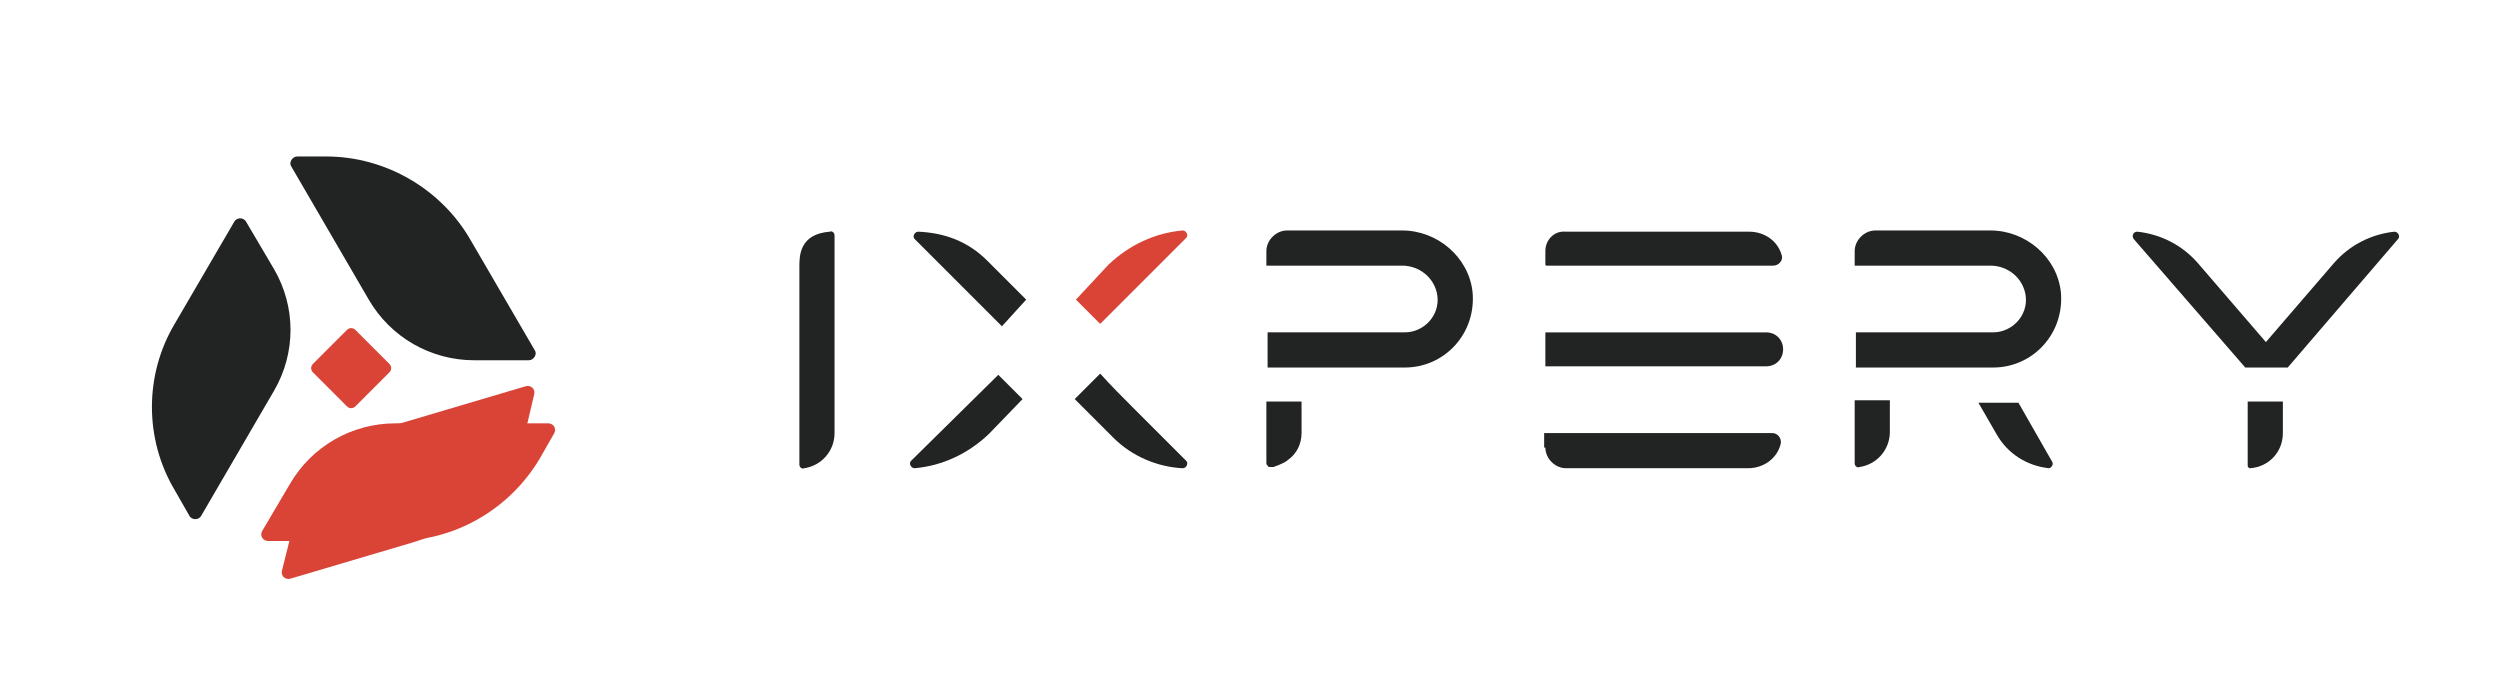 <?xml version="1.0" encoding="utf-8"?>
<!-- Generator: Adobe Illustrator 21.0.0, SVG Export Plug-In . SVG Version: 6.00 Build 0)  -->
<svg version="1.1" id="Capa_1" xmlns="http://www.w3.org/2000/svg" xmlns:xlink="http://www.w3.org/1999/xlink" x="0px" y="0px"
	 viewBox="0 0 206.1 57.3" style="enable-background:new 0 0 206.1 57.3;" xml:space="preserve">
<style type="text/css">
	.st0{fill:#222323;}
	.st1{fill:#DA4437;}
	.st2{clip-path:url(#SVGID_2_);fill:#DA4437;}
</style>
<path class="st0" d="M115.6,19h-9.5c-0.9,0-1.7,0.8-1.7,1.7v1.2h11.2c1.4,0,2.7,1,2.9,2.5c0.2,1.6-1.1,3-2.7,3h-11.3v2.9h11.3
	c3.3,0,5.9-2.8,5.6-6.2C121.1,21.2,118.5,19,115.6,19L115.6,19z"/>
<path class="st0" d="M127.4,20.7v1.1c0,0,0,0.1,0.1,0.1l18.7,0c0.4,0,0.8-0.4,0.7-0.8c-0.3-1.2-1.4-2-2.7-2h-15.1
	C128.1,19,127.4,19.8,127.4,20.7L127.4,20.7z"/>
<path class="st0" d="M127.4,30.2h18.2c0.8,0,1.4-0.6,1.4-1.4v0c0-0.8-0.6-1.4-1.4-1.4h-18.2V30.2z"/>
<path class="st0" d="M164.1,19h-9.5c-0.9,0-1.7,0.8-1.7,1.7v1.2h11.2c1.4,0,2.7,1,2.9,2.5c0.2,1.6-1.1,3-2.7,3h-11.3v2.9h11.3
	c3.3,0,5.9-2.8,5.6-6.2C169.6,21.2,167,19,164.1,19L164.1,19z"/>
<path class="st0" d="M107.3,33.1v2.6c0,0.9-0.4,1.7-1.1,2.2c-0.2,0.2-0.5,0.3-0.7,0.4c-0.2,0.1-0.3,0.1-0.5,0.2c-0.1,0-0.3,0-0.4,0
	c-0.1-0.1-0.2-0.2-0.2-0.3c0,0,0,0,0,0v-5.1H107.3z"/>
<path class="st0" d="M152.9,38.2c0,0.2,0.2,0.4,0.4,0.3c1.4-0.2,2.5-1.4,2.5-2.9v-2.6h-2.9V38.2z"/>
<path class="st0" d="M127.4,36.9L127.4,36.9c0,0.9,0.8,1.7,1.7,1.7h15c1.3,0,2.4-0.8,2.7-2c0.1-0.4-0.2-0.9-0.7-0.9l-18.8,0V36.9z"
	/>
<path class="st0" d="M68.8,19.4c0-0.2-0.2-0.4-0.4-0.3c-2.5,0.2-2.5,2-2.5,2.9l0,0.7v2.8l0,12.8c0,0.2,0.2,0.4,0.4,0.3
	c1.4-0.2,2.5-1.4,2.5-2.9V25.4c0-1.4,0-2.9,0-4.3L68.8,19.4z"/>
<path class="st0" d="M163.1,33.2l3.3,0l2.8,4.9c0.1,0.2-0.1,0.5-0.3,0.5c-1.8-0.2-3.4-1.2-4.3-2.8L163.1,33.2z"/>
<path class="st1" d="M88.7,24.7l2,2l7.1-7.1c0.2-0.2,0-0.6-0.3-0.6c-2.3,0.2-4.4,1.2-6.1,2.8L88.7,24.7z"/>
<path class="st0" d="M84.3,32.9l-2-2L75.1,38c-0.2,0.2,0,0.6,0.3,0.6c2.3-0.2,4.4-1.2,6.1-2.8L84.3,32.9z"/>
<path class="st0" d="M88.6,32.9l1.1-1.1L88.6,32.9z"/>
<path class="st0" d="M90.7,30.8l-1,1c0,0-1.1,1.1-1.1,1.1l3.2,3.2c1.5,1.5,3.6,2.4,5.7,2.5c0.3,0,0.5-0.4,0.3-0.6
	c-1.5-1.5-2.9-2.9-4.4-4.4C92.5,32.7,91.6,31.8,90.7,30.8z"/>
<path class="st0" d="M84.6,24.7l-3.2-3.2c-1.6-1.6-3.5-2.3-5.7-2.4c-0.3,0-0.5,0.4-0.3,0.6c1.8,1.8,7.2,7.2,7.2,7.2
	S84.6,24.7,84.6,24.7z"/>
<path class="st0" d="M192.4,21.7l-5.6,6.5l-5.6-6.5c-1.3-1.5-3.1-2.4-5-2.6c-0.3,0-0.5,0.3-0.3,0.6l9.2,10.6h3.5l9.1-10.6
	c0.2-0.2,0-0.6-0.3-0.6C195.5,19.3,193.7,20.2,192.4,21.7L192.4,21.7z"/>
<path class="st0" d="M185.3,38.4c0,0.1,0.1,0.2,0.2,0.2c1.5-0.1,2.7-1.3,2.7-2.9v-2.6h-2.9V38.4z"/>
<path class="st1" d="M28.6,33.5l-2.8-2.8c-0.2-0.2-0.2-0.5,0-0.7l2.8-2.8c0.2-0.2,0.5-0.2,0.7,0l2.8,2.8c0.2,0.2,0.2,0.5,0,0.7
	l-2.8,2.8C29.1,33.7,28.8,33.7,28.6,33.5z"/>
<path class="st0" d="M30.4,24.7c1.8,3.1,5.1,5,8.7,5l4.5,0c0.4,0,0.7-0.5,0.5-0.8l-5.3-9.1c-2.4-4.2-7-6.9-11.9-6.9l-2.4,0
	c-0.4,0-0.7,0.5-0.5,0.8L30.4,24.7z"/>
<path class="st0" d="M14.4,26.7c-2.5,4.2-2.5,9.5,0,13.7l1.2,2.1c0.2,0.4,0.8,0.4,1,0l6-10.3c1.8-3.1,1.8-6.9,0-10l-2.3-3.9
	c-0.2-0.4-0.8-0.4-1,0L14.4,26.7z"/>
<g>
	<defs>
		<path id="SVGID_1_" d="M32.6,34.9c-3.6,0-6.9,1.9-8.7,5l-2.3,3.9c-0.2,0.4,0.1,0.8,0.5,0.8l10.5,0c4.9,0,9.4-2.6,11.9-6.8l1.2-2.1
			c0.2-0.4-0.1-0.8-0.5-0.8L32.6,34.9L32.6,34.9z"/>
	</defs>
	<use xlink:href="#SVGID_1_"  style="overflow:visible;fill:#DA4437;"/>
	<clipPath id="SVGID_2_">
		<use xlink:href="#SVGID_1_"  style="overflow:visible;"/>
	</clipPath>
	
		<rect x="20.3" y="31.6" transform="matrix(0.959 -0.284 0.284 0.959 -9.917 11.21)" class="st2" width="26.9" height="16.5"/>
</g>
</svg>
